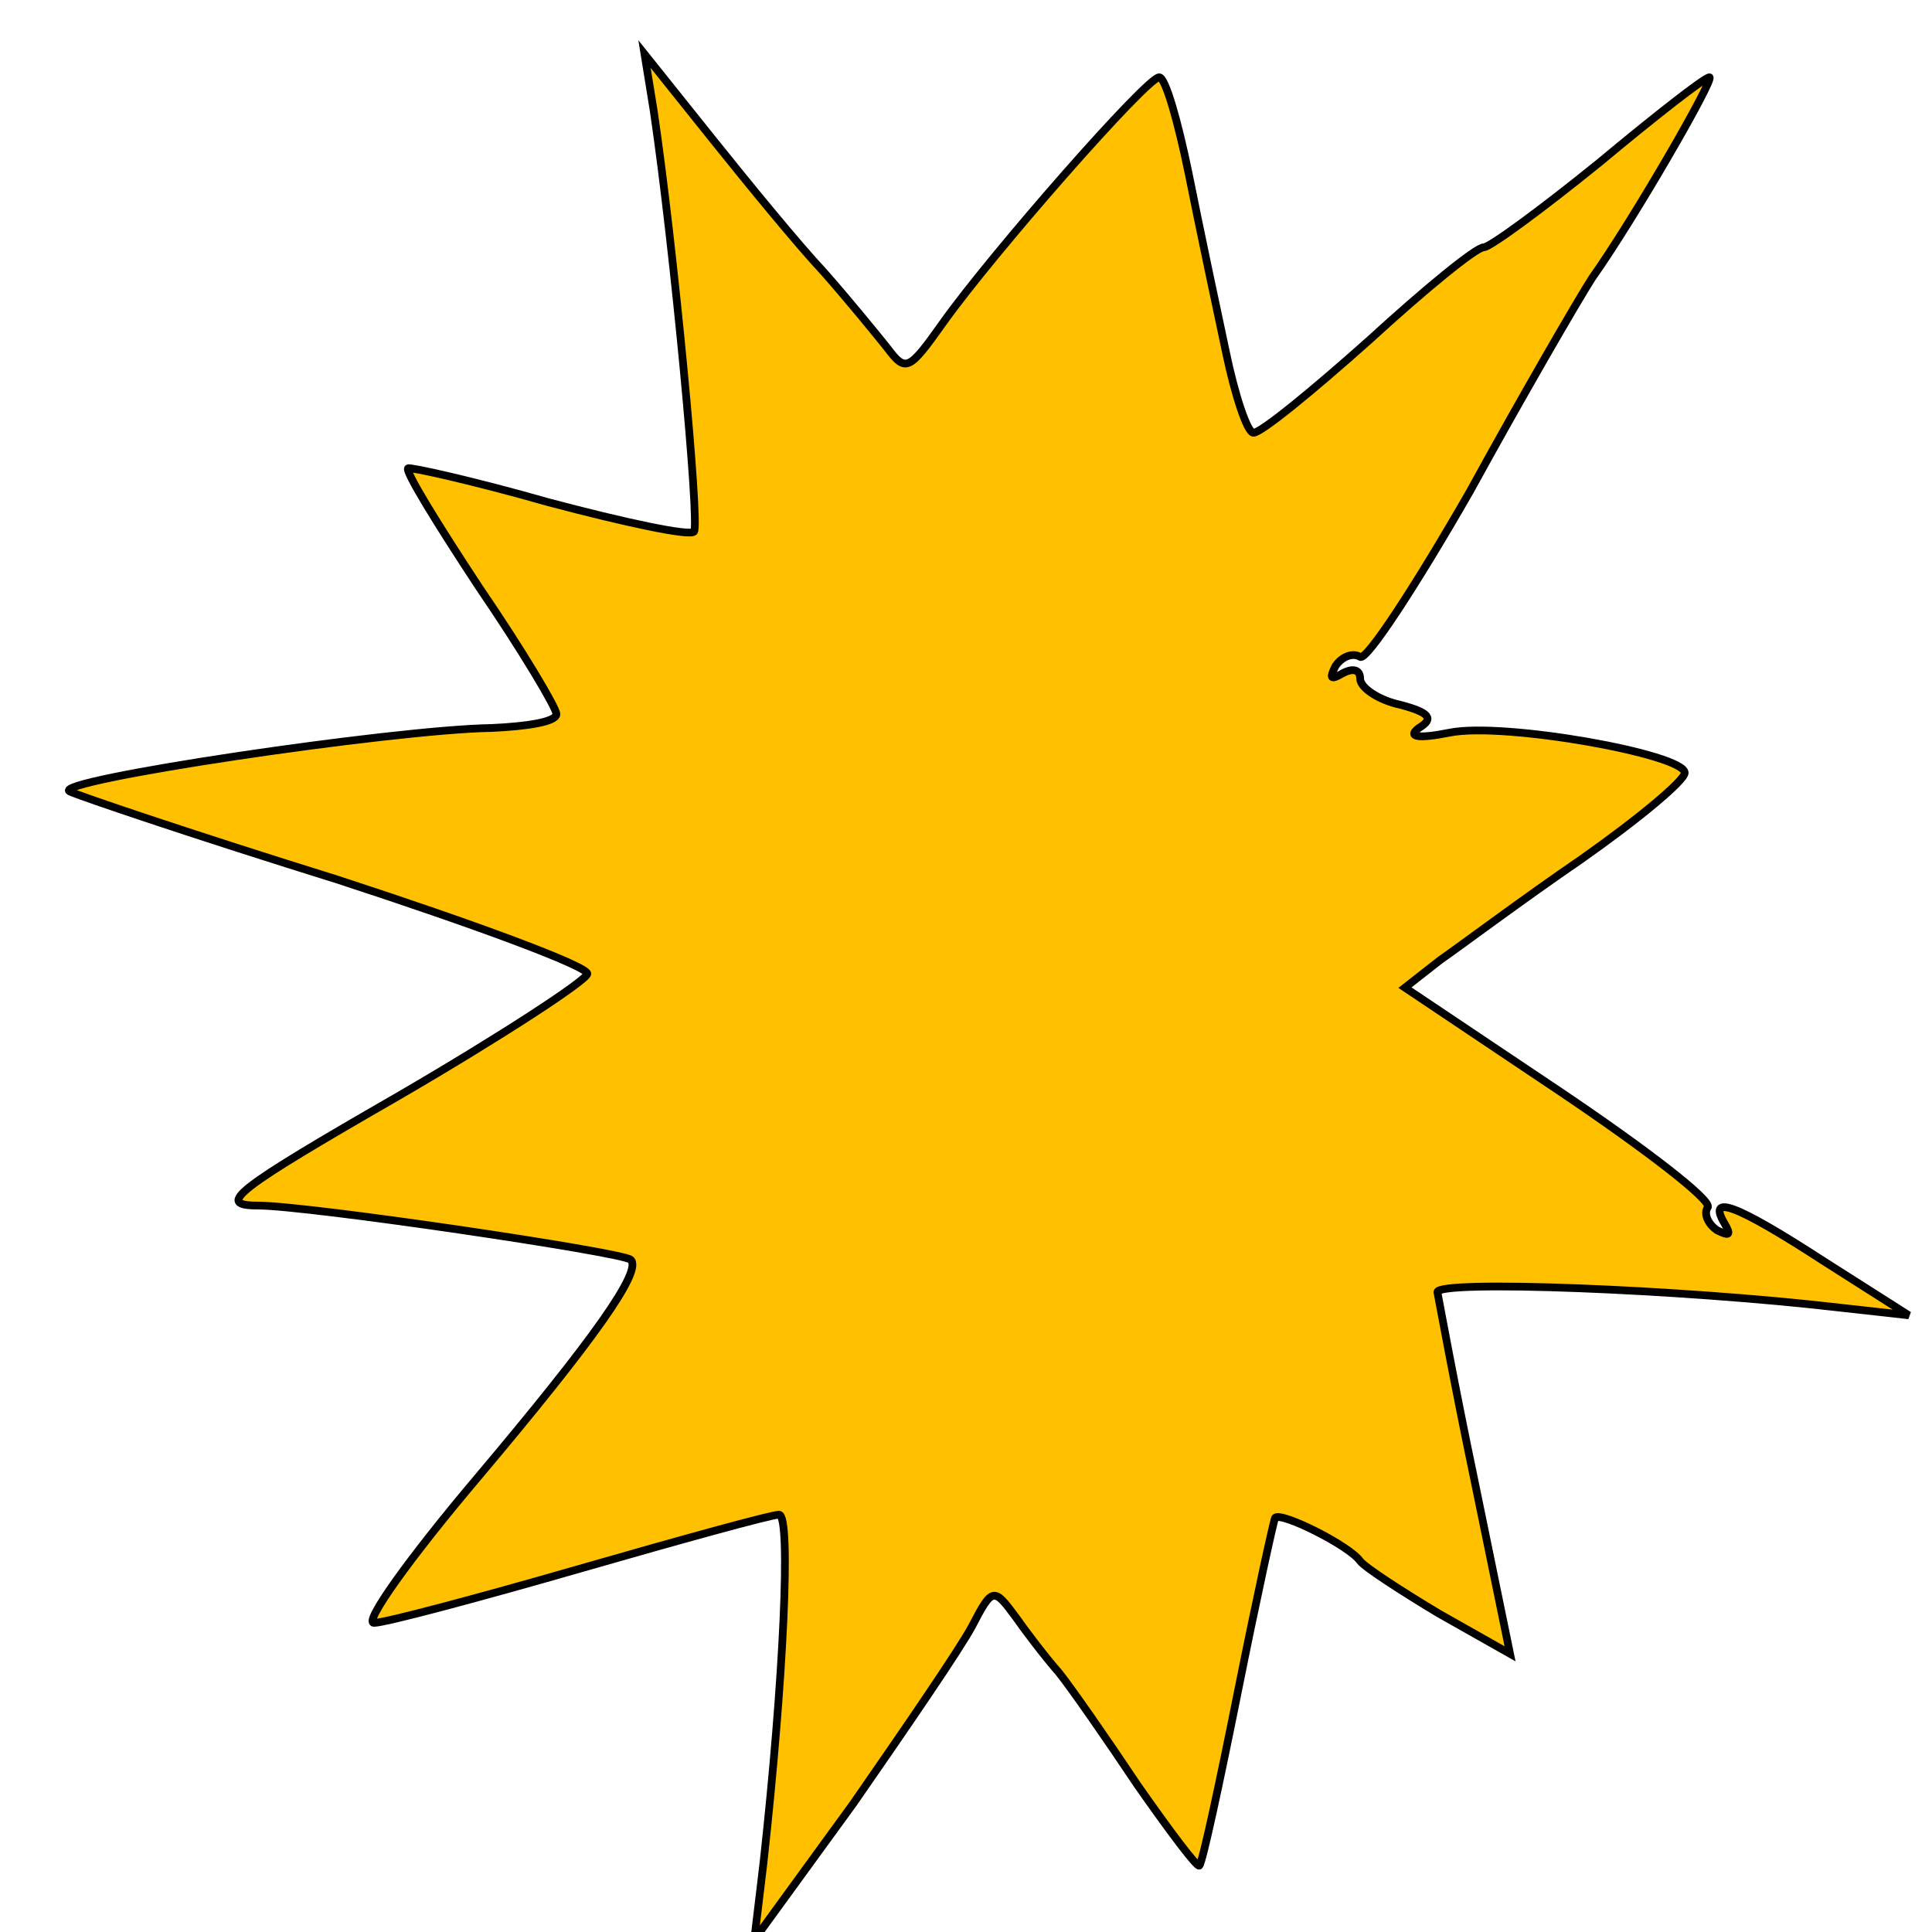 <!DOCTYPE svg PUBLIC "-//W3C//DTD SVG 20010904//EN" "http://www.w3.org/TR/2001/REC-SVG-20010904/DTD/svg10.dtd">
<svg xmlns="http://www.w3.org/2000/svg" version="1.0" width="250.0pt" height="250.0pt" viewBox="0 0 125 125" preserveAspectRatio="xMidYMid meet">
<g transform="translate(0,125) scale(0.1,-0.1)" fill="#FFC000" stroke="black" stroke-width="5">
<path d="M423 1178 c13 -88 30 -268 26 -272 -3 -3 -45 6 -94 19 -49 14 -90 23 -91 22 -2 -2 19 -36 46 -77 28 -41 50 -78 50 -82 0 -5 -19 -8 -42 -9 -64 -1 -285 -34 -273 -41 6 -3 83 -29 173 -57 89 -29 162 -56 162 -61 0 -4 -55 -40 -122 -79 -106 -61 -119 -71 -91 -71 32 0 235 -30 241 -35 8 -7 -24 -52 -99 -141 -44 -52 -74 -94 -67 -94 7 0 67 16 133 35 66 19 124 35 129 35 8 0 3 -107 -10 -225 l-6 -50 64 88 c34 49 69 100 77 115 13 25 14 25 28 6 7 -10 20 -27 28 -36 8 -10 31 -43 51 -73 21 -30 39 -54 40 -52 2 2 13 53 25 113 12 60 23 110 24 112 4 4 48 -18 55 -28 3 -4 26 -19 51 -34 l46 -26 -23 112 c-13 62 -23 117 -24 122 0 8 157 2 260 -10 l45 -5 -55 35 c-57 37 -76 44 -64 24 4 -7 3 -8 -5 -4 -6 4 -9 11 -6 15 2 5 -41 38 -96 75 l-100 67 23 18 c13 9 53 39 91 65 37 26 67 51 67 56 0 12 -117 33 -152 26 -20 -4 -28 -3 -20 3 10 6 7 10 -12 15 -14 3 -26 11 -26 17 0 6 -5 7 -12 3 -7 -4 -8 -3 -4 5 4 6 11 9 16 6 4 -3 36 46 71 107 34 62 70 124 79 138 27 38 80 130 76 130 -3 0 -35 -25 -71 -55 -37 -30 -71 -55 -75 -55 -5 0 -38 -27 -74 -60 -37 -33 -70 -60 -75 -60 -4 0 -12 24 -18 53 -6 28 -17 80 -24 115 -7 34 -15 62 -19 62 -8 0 -108 -114 -140 -159 -22 -31 -24 -32 -36 -16 -8 10 -26 32 -41 49 -16 17 -48 56 -72 86 l-44 55 6 -37z"/>
</g>
</svg>
